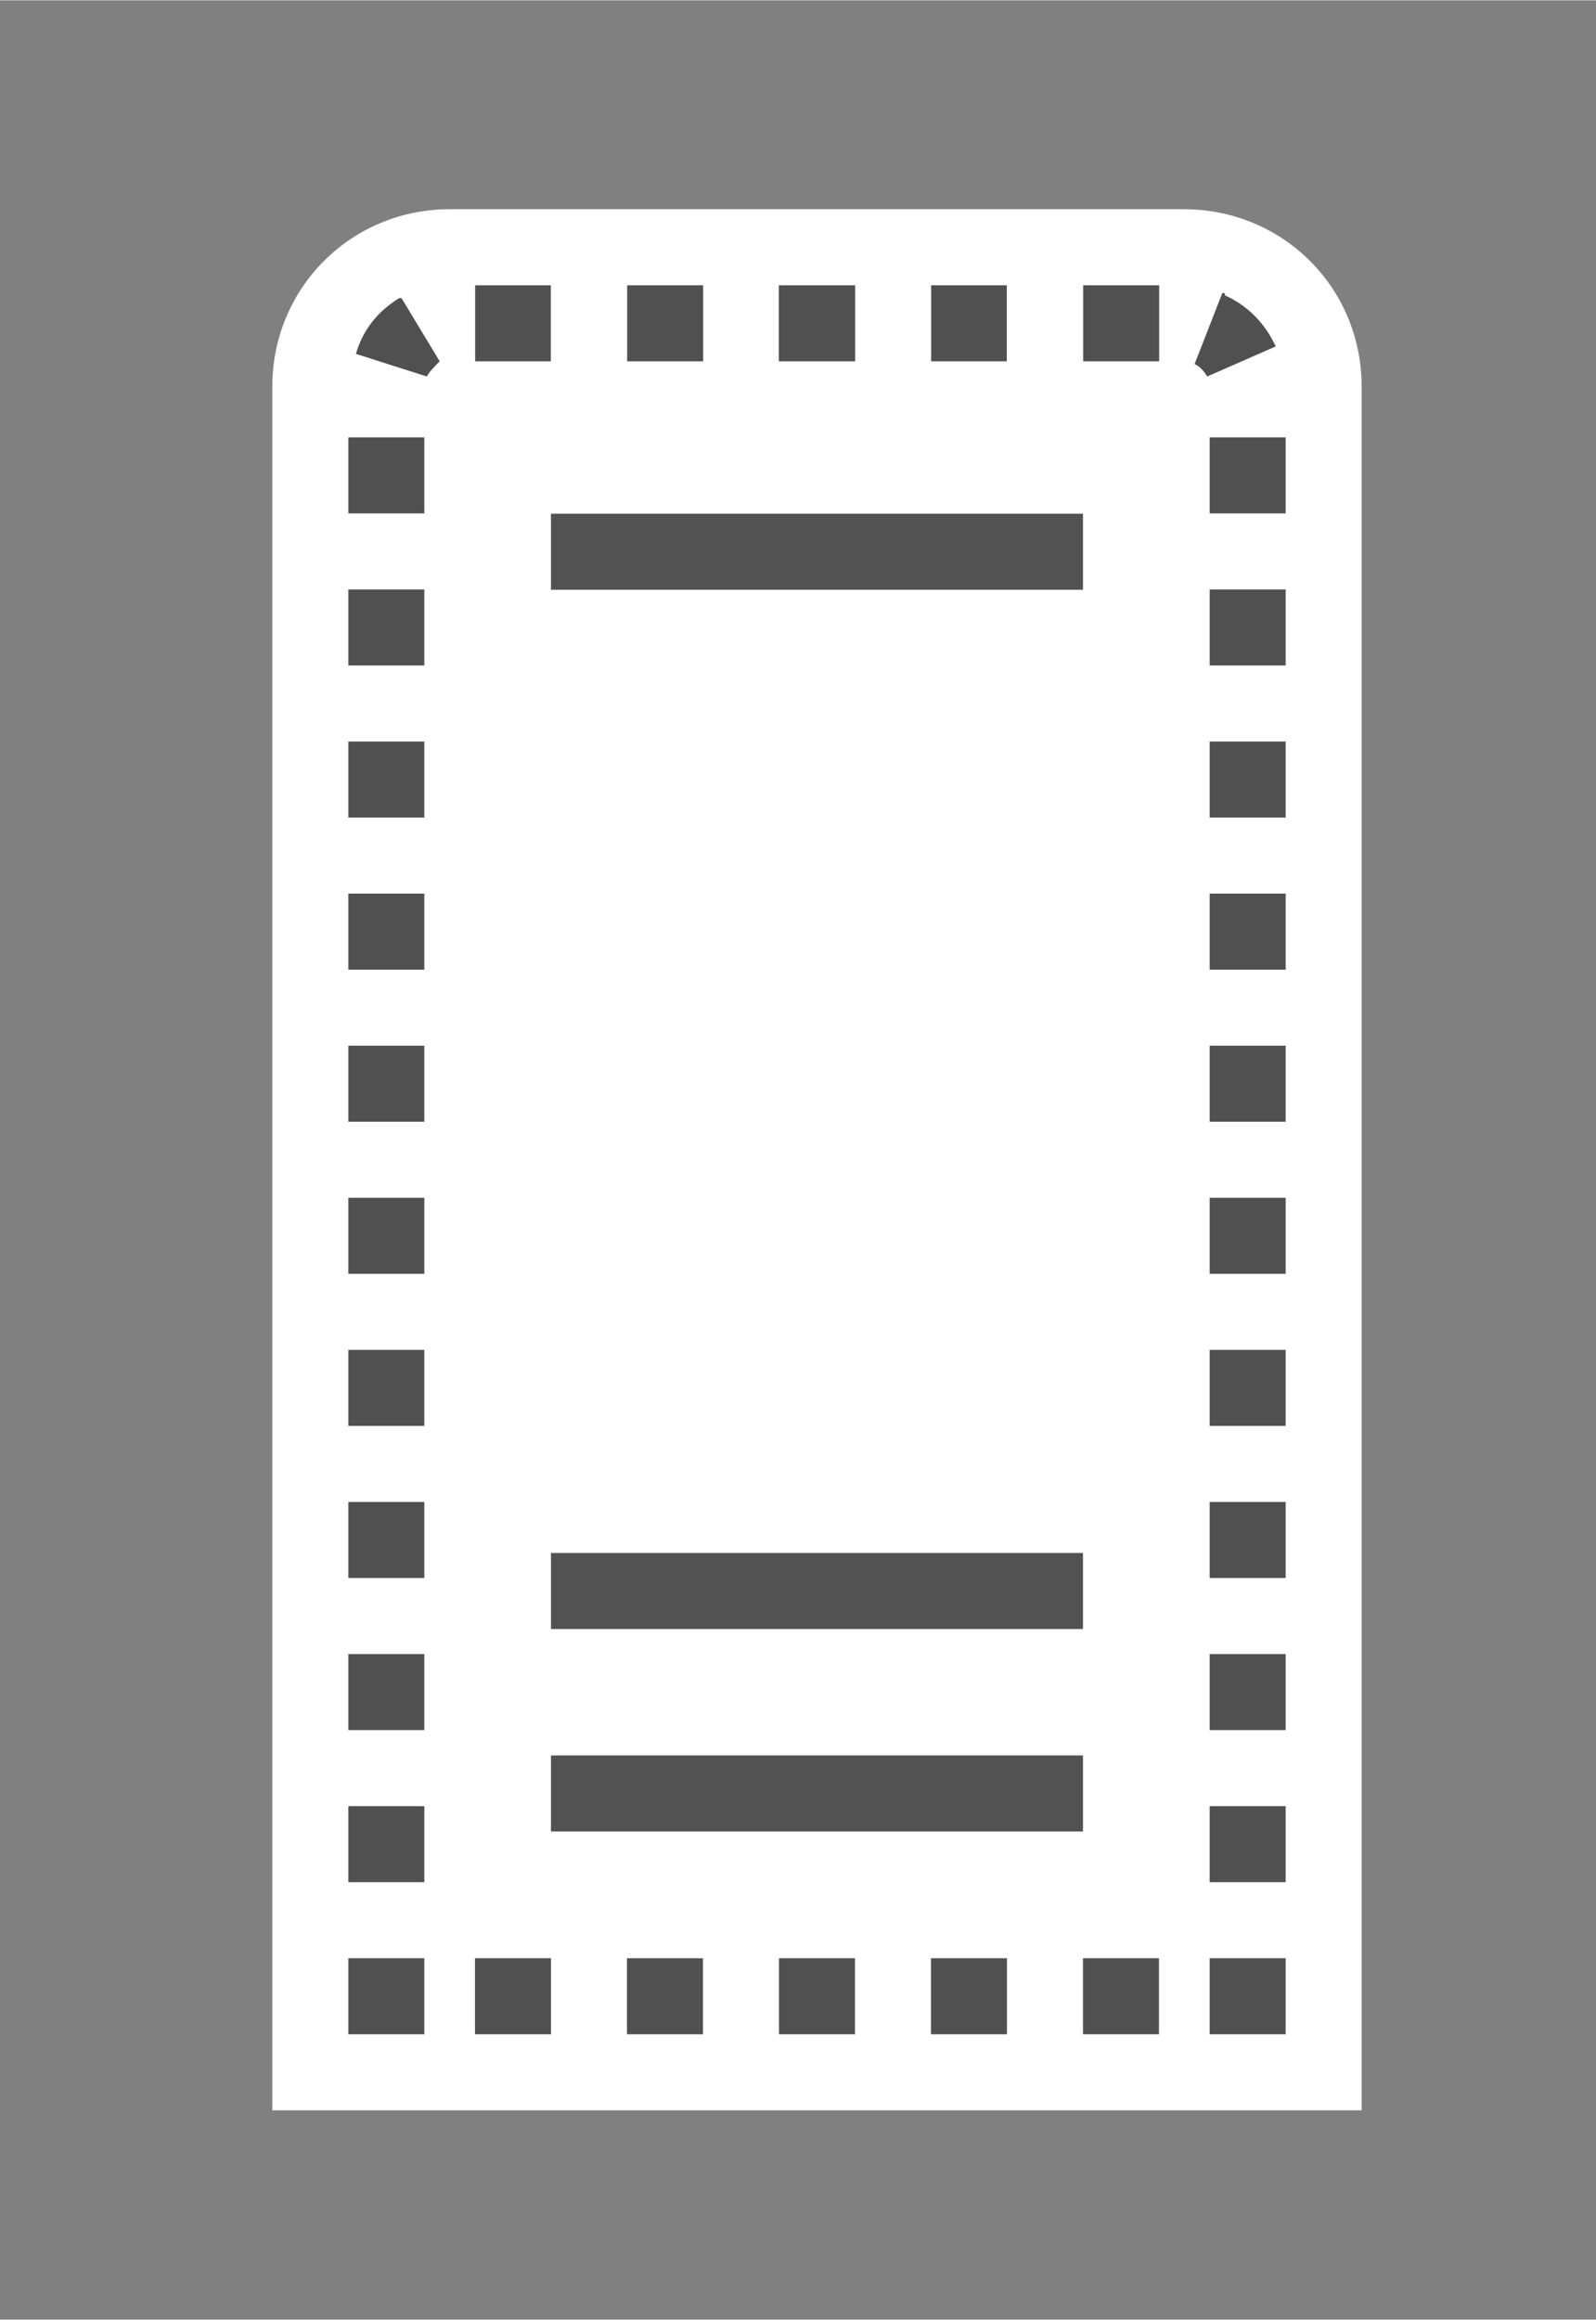 <?xml version="1.0" encoding="UTF-8" standalone="no"?>
<!DOCTYPE svg PUBLIC "-//W3C//DTD SVG 1.1//EN" "http://www.w3.org/Graphics/SVG/1.1/DTD/svg11.dtd">
<!-- Generated by Microsoft Visio, SVG Export Virtual Server.svg Page-1 -->
<svg xmlns="http://www.w3.org/2000/svg" xmlns:xlink="http://www.w3.org/1999/xlink" xmlns:ev="http://www.w3.org/2001/xml-events"
		xmlns:v="http://schemas.microsoft.com/visio/2003/SVGExtensions/" width="0.656in" height="0.953in"
		viewBox="0 0 47.25 68.625" xml:space="preserve" color-interpolation-filters="sRGB" class="st4">
	<rect x="0" y="0" width="47.25" height="68.625" fill="#808080" stroke="none"/>
	<v:documentProperties v:langID="4108" v:metric="true" v:viewMarkup="false"/>

	<style type="text/css">
	<![CDATA[
		.st1 {fill:#ffffff;stroke:none;stroke-linecap:butt;stroke-width:0.75}
		.st2 {fill:#515050;stroke:none;stroke-linecap:butt;stroke-width:0.75}
		.st3 {fill:#515251;stroke:none;stroke-linecap:butt;stroke-width:0.75}
		.st4 {fill:none;fill-rule:evenodd;font-size:12px;overflow:visible;stroke-linecap:square;stroke-miterlimit:3}
	]]>
	</style>

	<g v:mID="0" v:index="1" v:groupContext="foregroundPage">
		<title>Page-1</title>
		<v:pageProperties v:drawingScale="0.0393701" v:pageScale="0.0393701" v:drawingUnits="24" v:shadowOffsetX="8.50394"
				v:shadowOffsetY="-8.50394"/>
		<v:layer v:name="symbols" v:index="0"/>
		<g id="group1185-1" transform="translate(8.062,-6.188)" v:mID="1185" v:groupContext="group" v:layerMember="0">
			<title>Virtual Server</title>
			<g id="group1186-2" v:mID="1186" v:groupContext="group" v:layerMember="0">
				<title>Sheet.1186</title>
				<g id="shape1187-3" v:mID="1187" v:groupContext="shape" v:layerMember="0">
					<title>Sheet.1187</title>
					<path d="M0 68.62 L0 17.62 C-0 14.7 2.33 12.37 5.25 12.37 L27 12.37 C29.93 12.38 32.25 14.7 32.25 17.62 L32.25
								 68.62 L0 68.62 Z" class="st1"/>
				</g>
				<g id="shape1188-5" v:mID="1188" v:groupContext="shape" v:layerMember="0" transform="translate(2.475,-51.3)">
					<title>Sheet.1188</title>
					<path d="M23.78 65.92 L21.53 65.92 L21.53 68.17 L23.78 68.17 L23.78 65.92 ZM19.27 65.92 L17.03 65.92 L17.03 68.17
								 L19.27 68.17 L19.27 65.92 ZM14.78 65.92 L12.52 65.92 L12.52 68.17 L14.78 68.17 L14.78 65.92 ZM10.28
								 65.92 L8.03 65.92 L8.03 68.17 L10.28 68.17 L10.28 65.92 ZM5.77 65.92 L3.53 65.92 L3.53 68.17 L5.77
								 68.17 L5.77 65.92 ZM1.35 66.3 C1.35 66.3 1.35 66.3 1.35 66.3 C1.28 66.3 1.28 66.3 1.35 66.3 C1.28
								 66.3 1.28 66.3 1.35 66.3 C1.28 66.3 1.28 66.3 1.35 66.3 C1.28 66.3 1.28 66.3 1.35 66.3 C1.28 66.3
								 1.28 66.3 1.35 66.3 C1.28 66.3 1.28 66.3 1.35 66.3 C1.28 66.3 1.28 66.3 1.35 66.3 C1.28 66.3 1.28
								 66.3 1.35 66.3 C1.28 66.3 1.28 66.3 1.35 66.3 C1.28 66.3 1.28 66.3 1.35 66.3 C1.28 66.3 1.28 66.3
								 1.35 66.3 C1.28 66.3 1.28 66.3 1.35 66.3 C1.28 66.3 1.28 66.3 1.35 66.3 C1.28 66.3 1.28 66.3 1.35
								 66.3 C1.28 66.3 1.28 66.3 1.35 66.3 C1.28 66.3 1.28 66.3 1.35 66.3 C1.28 66.3 1.28 66.3 1.35 66.3
								 C1.28 66.3 1.28 66.3 1.35 66.3 C1.28 66.3 1.28 66.3 1.35 66.3 C1.28 66.3 1.28 66.3 1.35 66.3 C1.28
								 66.3 1.28 66.3 1.28 66.3 C1.28 66.3 1.28 66.3 1.28 66.3 C1.28 66.3 1.28 66.3 1.28 66.3 C1.28 66.3
								 1.28 66.3 1.28 66.3 C1.28 66.3 1.28 66.3 1.28 66.3 C1.28 66.3 1.28 66.3 1.28 66.3 C1.28 66.3 1.28
								 66.3 1.28 66.3 C1.28 66.3 1.28 66.3 1.28 66.3 C1.28 66.3 1.28 66.3 1.28 66.3 C1.28 66.3 1.28 66.3
								 1.28 66.3 C1.28 66.3 1.28 66.3 1.28 66.3 C1.28 66.3 1.28 66.3 1.28 66.3 C1.28 66.3 1.28 66.3 1.28
								 66.3 C1.28 66.3 1.28 66.3 1.28 66.3 C1.28 66.3 1.28 66.3 1.28 66.3 C1.28 66.3 1.28 66.3 1.28 66.3
								 C1.28 66.3 1.28 66.3 1.28 66.3 C1.28 66.3 1.28 66.3 1.28 66.3 C1.28 66.3 1.28 66.3 1.28 66.3 C1.28
								 66.3 1.28 66.3 1.28 66.3 C1.28 66.3 1.28 66.3 1.28 66.3 C1.28 66.3 1.28 66.3 1.28 66.3 C0.67 66.68
								 0.22 67.2 0 67.95 L2.1 68.62 C2.17 68.48 2.33 68.32 2.48 68.17 L1.35 66.3 ZM25.65 66.15 L24.83 68.25
								 C24.98 68.32 25.12 68.47 25.2 68.62 L27.23 67.73 C26.92 67.05 26.4 66.52 25.73 66.22 C25.73 66.22
								 25.73 66.22 25.73 66.22 C25.73 66.15 25.73 66.15 25.65 66.15 C25.73 66.15 25.73 66.15 25.65 66.15
								 C25.73 66.15 25.73 66.15 25.65 66.15 C25.73 66.15 25.73 66.15 25.65 66.15 C25.73 66.15 25.73 66.15
								 25.65 66.15 C25.73 66.15 25.73 66.15 25.65 66.15 C25.73 66.15 25.73 66.15 25.65 66.15 C25.73 66.15
								 25.73 66.15 25.65 66.15 C25.73 66.15 25.73 66.15 25.65 66.15 C25.73 66.15 25.73 66.15 25.65 66.15
								 C25.73 66.15 25.73 66.15 25.65 66.15 C25.73 66.15 25.73 66.15 25.65 66.15 C25.73 66.15 25.73 66.15
								 25.65 66.15 C25.73 66.15 25.73 66.15 25.65 66.15 C25.73 66.15 25.73 66.15 25.65 66.15 C25.73 66.15
								 25.73 66.15 25.65 66.15 C25.73 66.15 25.73 66.15 25.65 66.15 C25.73 66.15 25.73 66.15 25.65 66.15
								 C25.73 66.15 25.73 66.15 25.65 66.15 C25.73 66.15 25.73 66.15 25.65 66.15 C25.73 66.15 25.73 66.15
								 25.65 66.15 C25.73 66.15 25.73 66.15 25.65 66.15 C25.73 66.15 25.73 66.15 25.65 66.15 C25.73 66.15
								 25.73 66.15 25.65 66.15 C25.65 66.15 25.65 66.15 25.65 66.15 C25.65 66.15 25.65 66.15 25.65 66.15
								 C25.65 66.15 25.65 66.15 25.65 66.15 C25.65 66.15 25.65 66.15 25.65 66.15 C25.65 66.15 25.65 66.15
								 25.65 66.15 C25.65 66.15 25.65 66.15 25.65 66.15 C25.65 66.15 25.65 66.15 25.65 66.15 C25.65 66.15
								 25.65 66.15 25.65 66.15 Z" class="st2"/>
				</g>
				<g id="shape1189-7" v:mID="1189" v:groupContext="shape" v:layerMember="0" transform="translate(8.25,-8.25)">
					<title>Sheet.1189</title>
					<path d="M15.75 68.62 L0 68.62 L0 66.37 L15.75 66.37 L15.75 68.62 ZM15.75 62.63 L0 62.63 L0 60.38 L15.75 60.38
								 L15.75 62.63 ZM15.75 31.88 L0 31.88 L0 29.63 L15.75 29.63 L15.75 31.88 Z" class="st3"/>
				</g>
				<g id="group1190-9" transform="translate(2.25,-2.25)" v:mID="1190" v:groupContext="group" v:layerMember="0">
					<title>Sheet.1190</title>
					<g id="shape1191-10" v:mID="1191" v:groupContext="shape" v:layerMember="0" transform="translate(0,-45)">
						<title>Sheet.1191</title>
						<path d="M2.25 66.37 L0 66.37 L0 68.62 L2.25 68.62 L2.25 66.37 Z" class="st2"/>
					</g>
					<g id="shape1192-12" v:mID="1192" v:groupContext="shape" v:layerMember="0" transform="translate(0,-40.5)">
						<title>Sheet.1192</title>
						<path d="M2.25 66.37 L0 66.37 L0 68.62 L2.25 68.62 L2.25 66.37 Z" class="st2"/>
					</g>
					<g id="shape1193-14" v:mID="1193" v:groupContext="shape" v:layerMember="0" transform="translate(0,-36)">
						<title>Sheet.1193</title>
						<path d="M2.25 66.37 L0 66.37 L0 68.62 L2.25 68.62 L2.25 66.37 Z" class="st2"/>
					</g>
					<g id="shape1194-16" v:mID="1194" v:groupContext="shape" v:layerMember="0" transform="translate(0,-31.5)">
						<title>Sheet.1194</title>
						<path d="M2.25 66.37 L0 66.37 L0 68.62 L2.25 68.62 L2.25 66.37 Z" class="st2"/>
					</g>
					<g id="shape1195-18" v:mID="1195" v:groupContext="shape" v:layerMember="0" transform="translate(0,-27)">
						<title>Sheet.1195</title>
						<path d="M2.25 66.37 L0 66.37 L0 68.62 L2.25 68.62 L2.25 66.37 Z" class="st2"/>
					</g>
					<g id="shape1196-20" v:mID="1196" v:groupContext="shape" v:layerMember="0" transform="translate(0,-22.5)">
						<title>Sheet.1196</title>
						<path d="M2.25 66.37 L0 66.37 L0 68.62 L2.25 68.62 L2.25 66.37 Z" class="st2"/>
					</g>
					<g id="shape1197-22" v:mID="1197" v:groupContext="shape" v:layerMember="0" transform="translate(0,-18)">
						<title>Sheet.1197</title>
						<path d="M2.25 66.37 L0 66.37 L0 68.62 L2.25 68.62 L2.25 66.37 Z" class="st2"/>
					</g>
					<g id="shape1198-24" v:mID="1198" v:groupContext="shape" v:layerMember="0" transform="translate(0,-13.5)">
						<title>Sheet.1198</title>
						<path d="M2.25 66.37 L0 66.37 L0 68.62 L2.25 68.62 L2.25 66.37 Z" class="st2"/>
					</g>
					<g id="shape1199-26" v:mID="1199" v:groupContext="shape" v:layerMember="0" transform="translate(0,-9)">
						<title>Sheet.1199</title>
						<path d="M2.25 66.37 L0 66.37 L0 68.62 L2.25 68.62 L2.25 66.37 Z" class="st2"/>
					</g>
					<g id="shape1200-28" v:mID="1200" v:groupContext="shape" v:layerMember="0" transform="translate(0,-4.5)">
						<title>Sheet.1200</title>
						<path d="M2.25 66.37 L0 66.37 L0 68.62 L2.25 68.62 L2.25 66.37 Z" class="st2"/>
					</g>
					<g id="shape1201-30" v:mID="1201" v:groupContext="shape" v:layerMember="0">
						<title>Sheet.1201</title>
						<path d="M2.25 66.37 L0 66.37 L0 68.62 L2.25 68.62 L2.25 66.37 Z" class="st2"/>
					</g>
					<g id="shape1202-32" v:mID="1202" v:groupContext="shape" v:layerMember="0" transform="translate(3.75,0)">
						<title>Sheet.1202</title>
						<path d="M2.25 66.37 L0 66.37 L0 68.62 L2.25 68.62 L2.25 66.37 Z" class="st2"/>
					</g>
					<g id="shape1203-34" v:mID="1203" v:groupContext="shape" v:layerMember="0" transform="translate(8.25,0)">
						<title>Sheet.1203</title>
						<path d="M2.25 66.37 L0 66.37 L0 68.62 L2.25 68.62 L2.25 66.37 Z" class="st2"/>
					</g>
					<g id="shape1204-36" v:mID="1204" v:groupContext="shape" v:layerMember="0" transform="translate(12.75,0)">
						<title>Sheet.1204</title>
						<path d="M2.25 66.37 L0 66.37 L0 68.62 L2.25 68.62 L2.25 66.37 Z" class="st2"/>
					</g>
					<g id="shape1205-38" v:mID="1205" v:groupContext="shape" v:layerMember="0" transform="translate(17.25,0)">
						<title>Sheet.1205</title>
						<path d="M2.25 66.37 L0 66.37 L0 68.62 L2.25 68.62 L2.25 66.37 Z" class="st2"/>
					</g>
					<g id="shape1206-40" v:mID="1206" v:groupContext="shape" v:layerMember="0" transform="translate(21.75,0)">
						<title>Sheet.1206</title>
						<path d="M2.25 66.37 L0 66.37 L0 68.62 L2.25 68.62 L2.25 66.37 Z" class="st2"/>
					</g>
				</g>
				<g id="group1207-42" transform="translate(27.75,-2.25)" v:mID="1207" v:groupContext="group" v:layerMember="0">
					<title>Sheet.1207</title>
					<g id="shape1208-43" v:mID="1208" v:groupContext="shape" v:layerMember="0" transform="translate(0,-45)">
						<title>Sheet.1208</title>
						<path d="M2.25 66.37 L0 66.37 L0 68.62 L2.25 68.62 L2.25 66.37 Z" class="st2"/>
					</g>
					<g id="shape1209-45" v:mID="1209" v:groupContext="shape" v:layerMember="0" transform="translate(0,-40.5)">
						<title>Sheet.1209</title>
						<path d="M2.25 66.37 L0 66.37 L0 68.62 L2.25 68.62 L2.25 66.37 Z" class="st2"/>
					</g>
					<g id="shape1210-47" v:mID="1210" v:groupContext="shape" v:layerMember="0" transform="translate(0,-36)">
						<title>Sheet.1210</title>
						<path d="M2.25 66.37 L0 66.37 L0 68.62 L2.25 68.62 L2.25 66.37 Z" class="st2"/>
					</g>
					<g id="shape1211-49" v:mID="1211" v:groupContext="shape" v:layerMember="0" transform="translate(0,-31.5)">
						<title>Sheet.1211</title>
						<path d="M2.25 66.37 L0 66.37 L0 68.62 L2.25 68.62 L2.25 66.37 Z" class="st2"/>
					</g>
					<g id="shape1212-51" v:mID="1212" v:groupContext="shape" v:layerMember="0" transform="translate(0,-27)">
						<title>Sheet.1212</title>
						<path d="M2.25 66.37 L0 66.37 L0 68.62 L2.25 68.62 L2.25 66.37 Z" class="st2"/>
					</g>
					<g id="shape1213-53" v:mID="1213" v:groupContext="shape" v:layerMember="0" transform="translate(0,-22.5)">
						<title>Sheet.1213</title>
						<path d="M2.25 66.37 L0 66.37 L0 68.62 L2.25 68.62 L2.25 66.37 Z" class="st2"/>
					</g>
					<g id="shape1214-55" v:mID="1214" v:groupContext="shape" v:layerMember="0" transform="translate(0,-18)">
						<title>Sheet.1214</title>
						<path d="M2.25 66.37 L0 66.37 L0 68.62 L2.25 68.62 L2.25 66.37 Z" class="st2"/>
					</g>
					<g id="shape1215-57" v:mID="1215" v:groupContext="shape" v:layerMember="0" transform="translate(0,-13.5)">
						<title>Sheet.1215</title>
						<path d="M2.25 66.37 L0 66.37 L0 68.62 L2.25 68.62 L2.25 66.37 Z" class="st2"/>
					</g>
					<g id="shape1216-59" v:mID="1216" v:groupContext="shape" v:layerMember="0" transform="translate(0,-9)">
						<title>Sheet.1216</title>
						<path d="M2.25 66.37 L0 66.37 L0 68.62 L2.25 68.62 L2.25 66.37 Z" class="st2"/>
					</g>
					<g id="shape1217-61" v:mID="1217" v:groupContext="shape" v:layerMember="0" transform="translate(0,-4.5)">
						<title>Sheet.1217</title>
						<path d="M2.25 66.37 L0 66.37 L0 68.62 L2.25 68.62 L2.25 66.37 Z" class="st2"/>
					</g>
					<g id="shape1218-63" v:mID="1218" v:groupContext="shape" v:layerMember="0">
						<title>Sheet.1218</title>
						<path d="M2.25 66.37 L0 66.37 L0 68.62 L2.25 68.62 L2.25 66.37 Z" class="st2"/>
					</g>
				</g>
			</g>
		</g>
	</g>
</svg>
